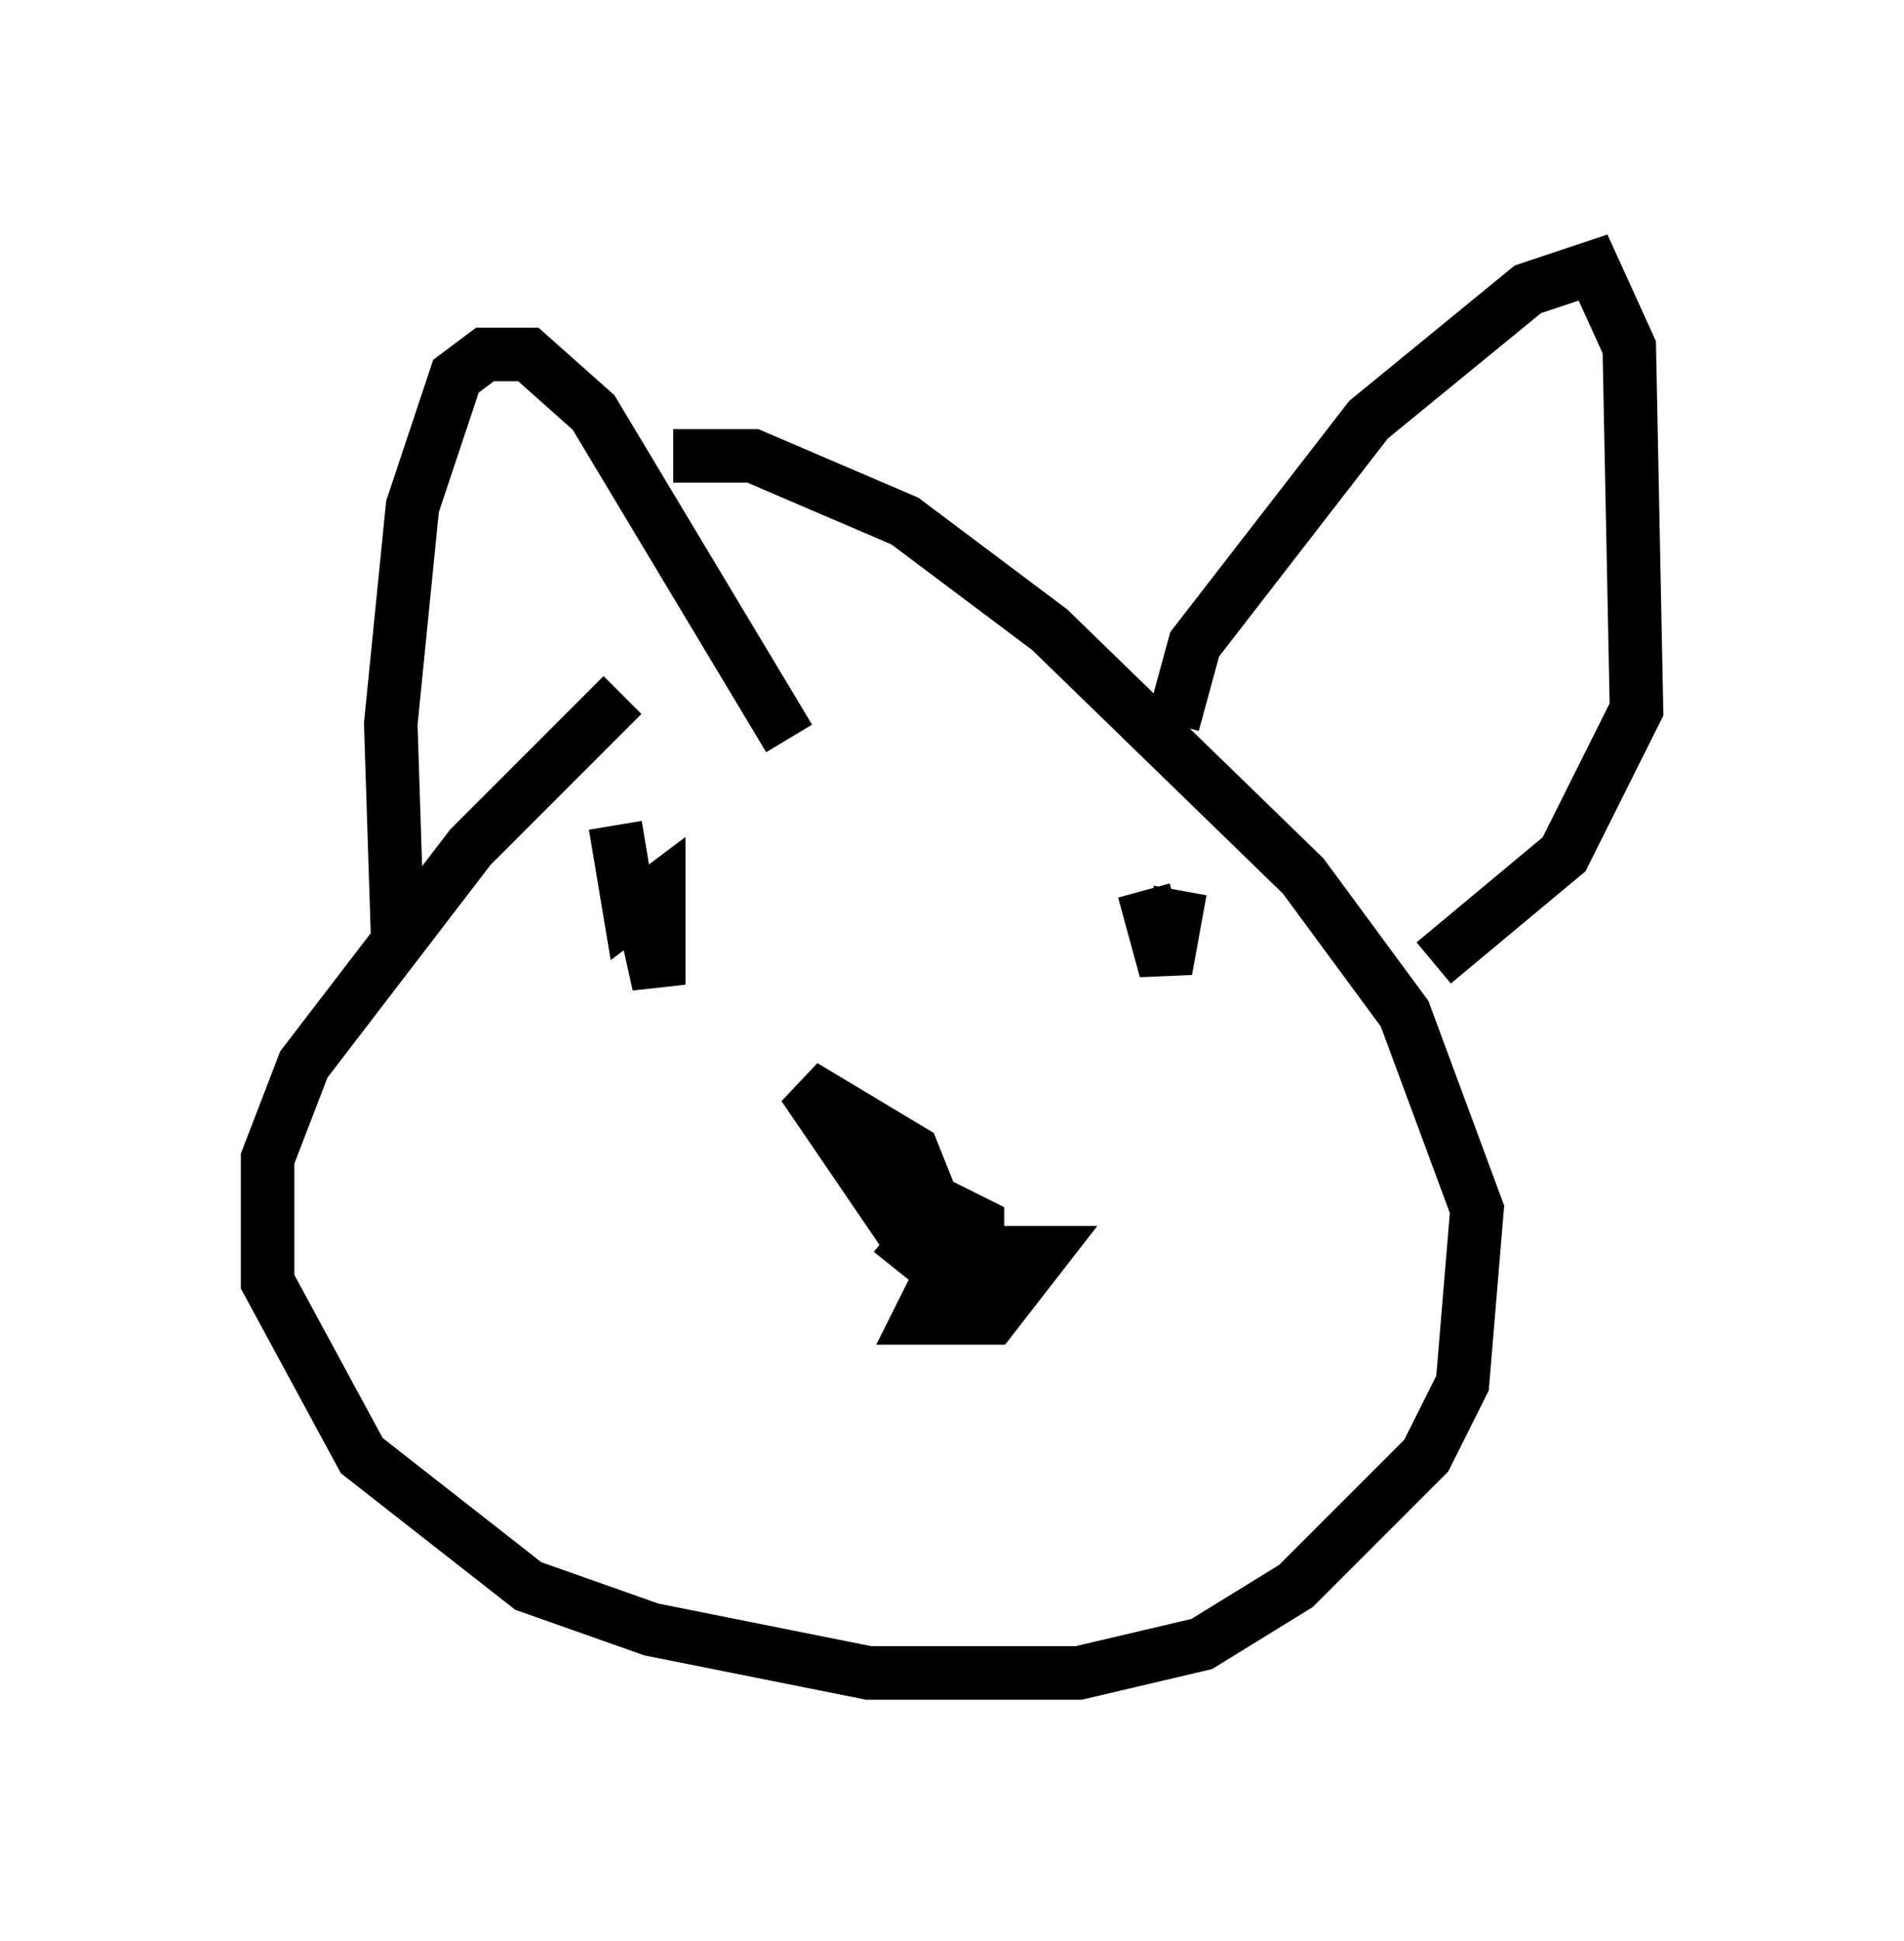 <?xml version="1.0" encoding="utf-8" ?>
<svg baseProfile="full" height="36.251" version="1.1" width="35.575" xmlns="http://www.w3.org/2000/svg" xmlns:ev="http://www.w3.org/2001/xml-events" xmlns:xlink="http://www.w3.org/1999/xlink"><defs /><rect fill="white" height="36.251" width="35.575" x="0" y="0" /><path d="M14.743, 11.495 m-3.112, 1.488 l-2.842, 2.842 -3.112, 4.059 l-0.677, 1.759 0.0, 2.3 l1.759, 3.248 3.112, 2.436 l2.3, 0.812 4.059, 0.812 l3.924, 0.0 2.3, -0.541 l1.759, -1.083 2.436, -2.436 l0.677, -1.353 0.271, -3.248 l-1.353, -3.654 -1.894, -2.571 l-4.736, -4.601 -2.706, -2.03 l-2.842, -1.218 -1.488, 0.0 m-5.142, 9.202 l-0.135, -4.195 0.406, -4.059 l0.812, -2.436 0.541, -0.406 l0.812, 0.0 1.218, 1.083 l3.654, 6.089 m7.172, -0.271 l0.406, -1.488 3.248, -4.195 l2.977, -2.436 1.218, -0.406 l0.677, 1.488 0.135, 6.766 l-1.353, 2.706 -2.436, 2.03 m-10.149, 5.007 l0.677, 0.541 0.541, 0.0 l-0.812, -2.03 -2.03, -1.218 l2.03, 2.977 1.218, 0.271 l-0.541, 0.0 -0.541, 1.083 l1.353, 0.0 0.947, -1.218 l-0.677, 0.0 -0.541, 0.406 l0.0, -0.947 -0.812, -0.406 l-0.541, 0.135 0.0, 0.406 m-5.413, -7.578 l0.271, 1.624 0.541, -0.406 l0.0, 1.759 -0.271, -1.218 m10.013, -0.541 l-0.271, 1.488 -0.406, -1.488 " fill="none" stroke="black" stroke-width="1" /></svg>